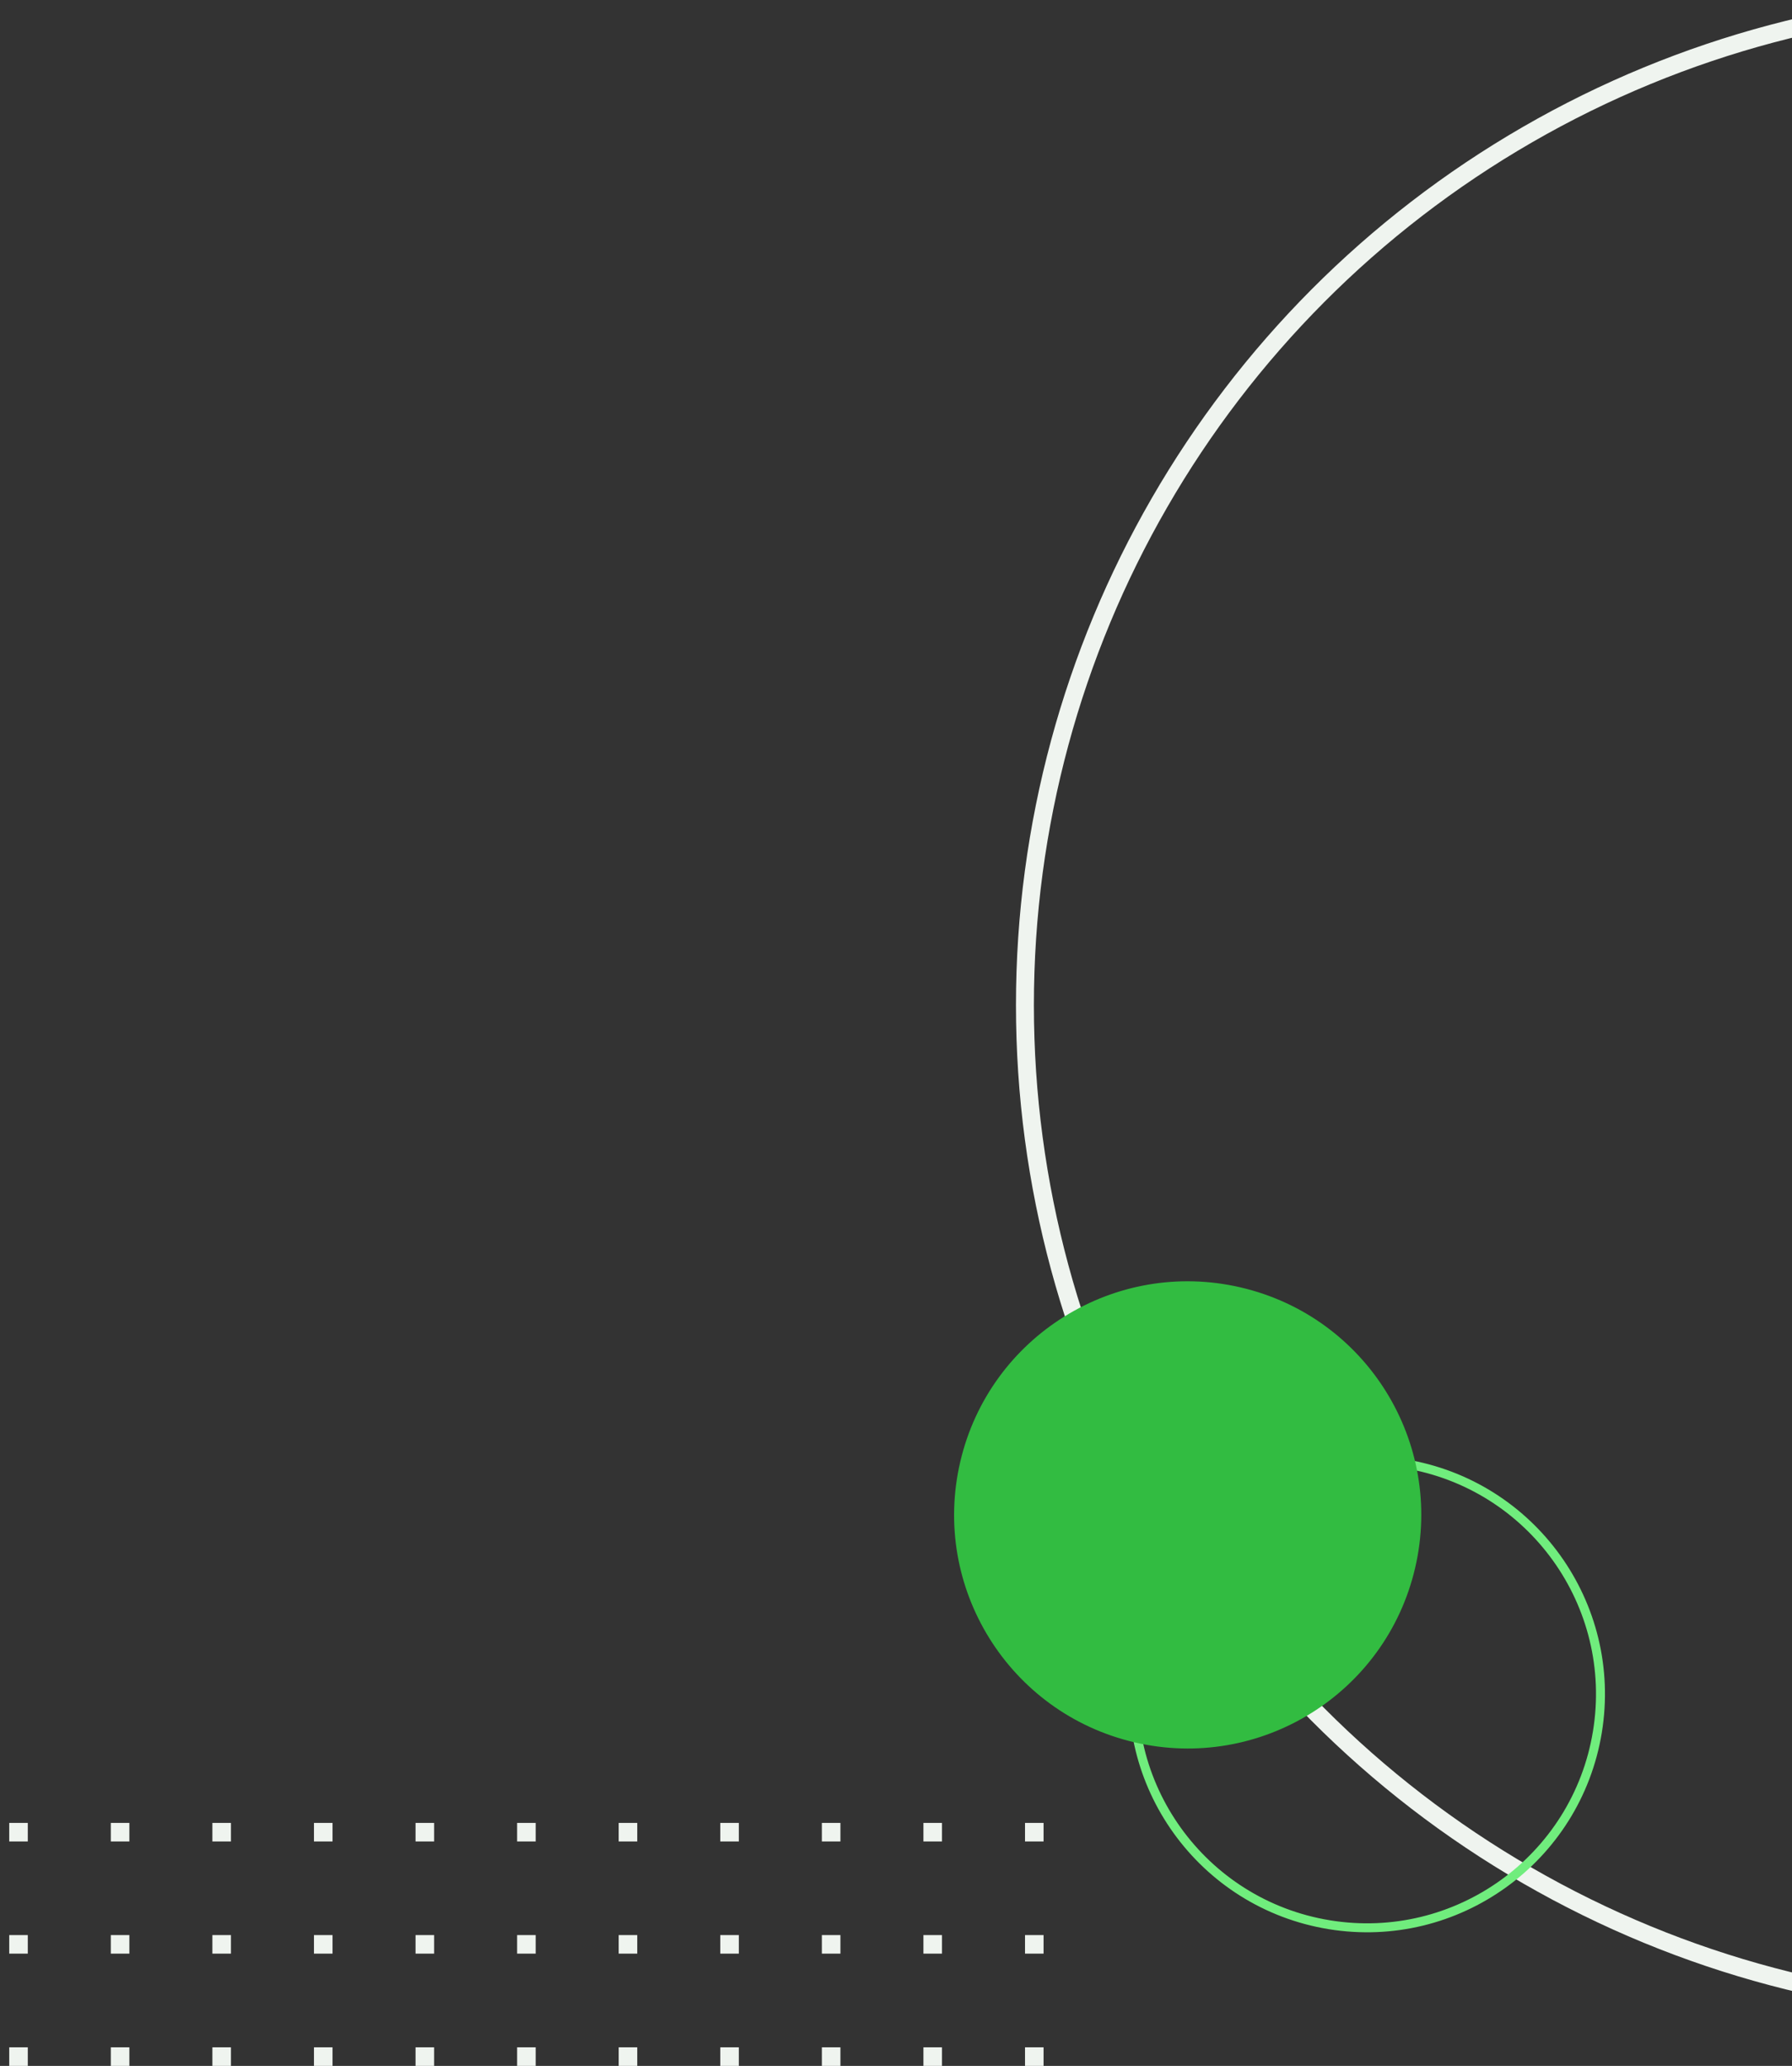 <?xml version="1.0" encoding="UTF-8"?><svg xmlns="http://www.w3.org/2000/svg" xmlns:xlink="http://www.w3.org/1999/xlink" viewBox="0 0 199.88 230.41"><rect x="0" y="0" width="199.88" height="230.41" fill="#333333" stroke="none"/><defs><style>.d,.e,.f{fill:none;}.g{fill:#eff4ef;}.h{fill:#32bc41;}.e{stroke:#eff4ef;stroke-width:2px;}.e,.f{stroke-miterlimit:10;}.f{stroke:#70ed7d;}.i{clip-path:url(#c);}</style><clipPath id="c"><rect class="d" width="199.88" height="230.41"/></clipPath></defs><g id="a"/><g id="b"><g class="i"><g><circle class="e" cx="226.42" cy="112.1" r="112.1"/><circle class="f" cx="152.47" cy="188.97" r="26.05" transform="translate(-58.64 308.92) rotate(-80.71)"/><circle class="h" cx="132.47" cy="168.97" r="26.05" transform="translate(-62.17 259.58) rotate(-76.87)"/><g><rect class="g" x="1.03" y="203.31" width="2.07" height="2.07"/><rect class="g" x="1.03" y="215.82" width="2.07" height="2.07"/><rect class="g" x="1.03" y="228.34" width="2.07" height="2.07"/><rect class="g" x="12.36" y="203.31" width="2.07" height="2.07"/><rect class="g" x="12.36" y="215.82" width="2.07" height="2.07"/><rect class="g" x="12.36" y="228.34" width="2.07" height="2.07"/><rect class="g" x="23.69" y="203.31" width="2.07" height="2.07"/><rect class="g" x="23.69" y="215.82" width="2.07" height="2.07"/><rect class="g" x="23.69" y="228.34" width="2.07" height="2.07"/><rect class="g" x="35.02" y="203.31" width="2.07" height="2.07"/><rect class="g" x="35.02" y="215.82" width="2.07" height="2.07"/><rect class="g" x="35.02" y="228.34" width="2.07" height="2.07"/><rect class="g" x="46.35" y="203.31" width="2.07" height="2.07"/><rect class="g" x="46.35" y="215.82" width="2.07" height="2.07"/><rect class="g" x="46.35" y="228.34" width="2.07" height="2.07"/><rect class="g" x="57.68" y="203.31" width="2.07" height="2.07"/><rect class="g" x="57.68" y="215.82" width="2.07" height="2.07"/><rect class="g" x="57.68" y="228.34" width="2.07" height="2.07"/><rect class="g" x="69.01" y="203.31" width="2.07" height="2.07"/><rect class="g" x="69.01" y="215.82" width="2.07" height="2.07"/><rect class="g" x="69.01" y="228.34" width="2.07" height="2.07"/><rect class="g" x="80.34" y="203.31" width="2.07" height="2.07"/><rect class="g" x="80.34" y="215.82" width="2.07" height="2.07"/><rect class="g" x="80.34" y="228.34" width="2.07" height="2.07"/><rect class="g" x="91.67" y="203.31" width="2.07" height="2.07"/><rect class="g" x="91.67" y="215.82" width="2.07" height="2.07"/><rect class="g" x="91.67" y="228.34" width="2.07" height="2.07"/><rect class="g" x="103" y="203.31" width="2.07" height="2.07"/><rect class="g" x="103" y="215.82" width="2.07" height="2.07"/><rect class="g" x="103" y="228.34" width="2.07" height="2.07"/><rect class="g" x="114.33" y="203.31" width="2.07" height="2.07"/><rect class="g" x="114.33" y="215.82" width="2.07" height="2.07"/><rect class="g" x="114.33" y="228.34" width="2.07" height="2.07"/></g></g></g></g></svg>